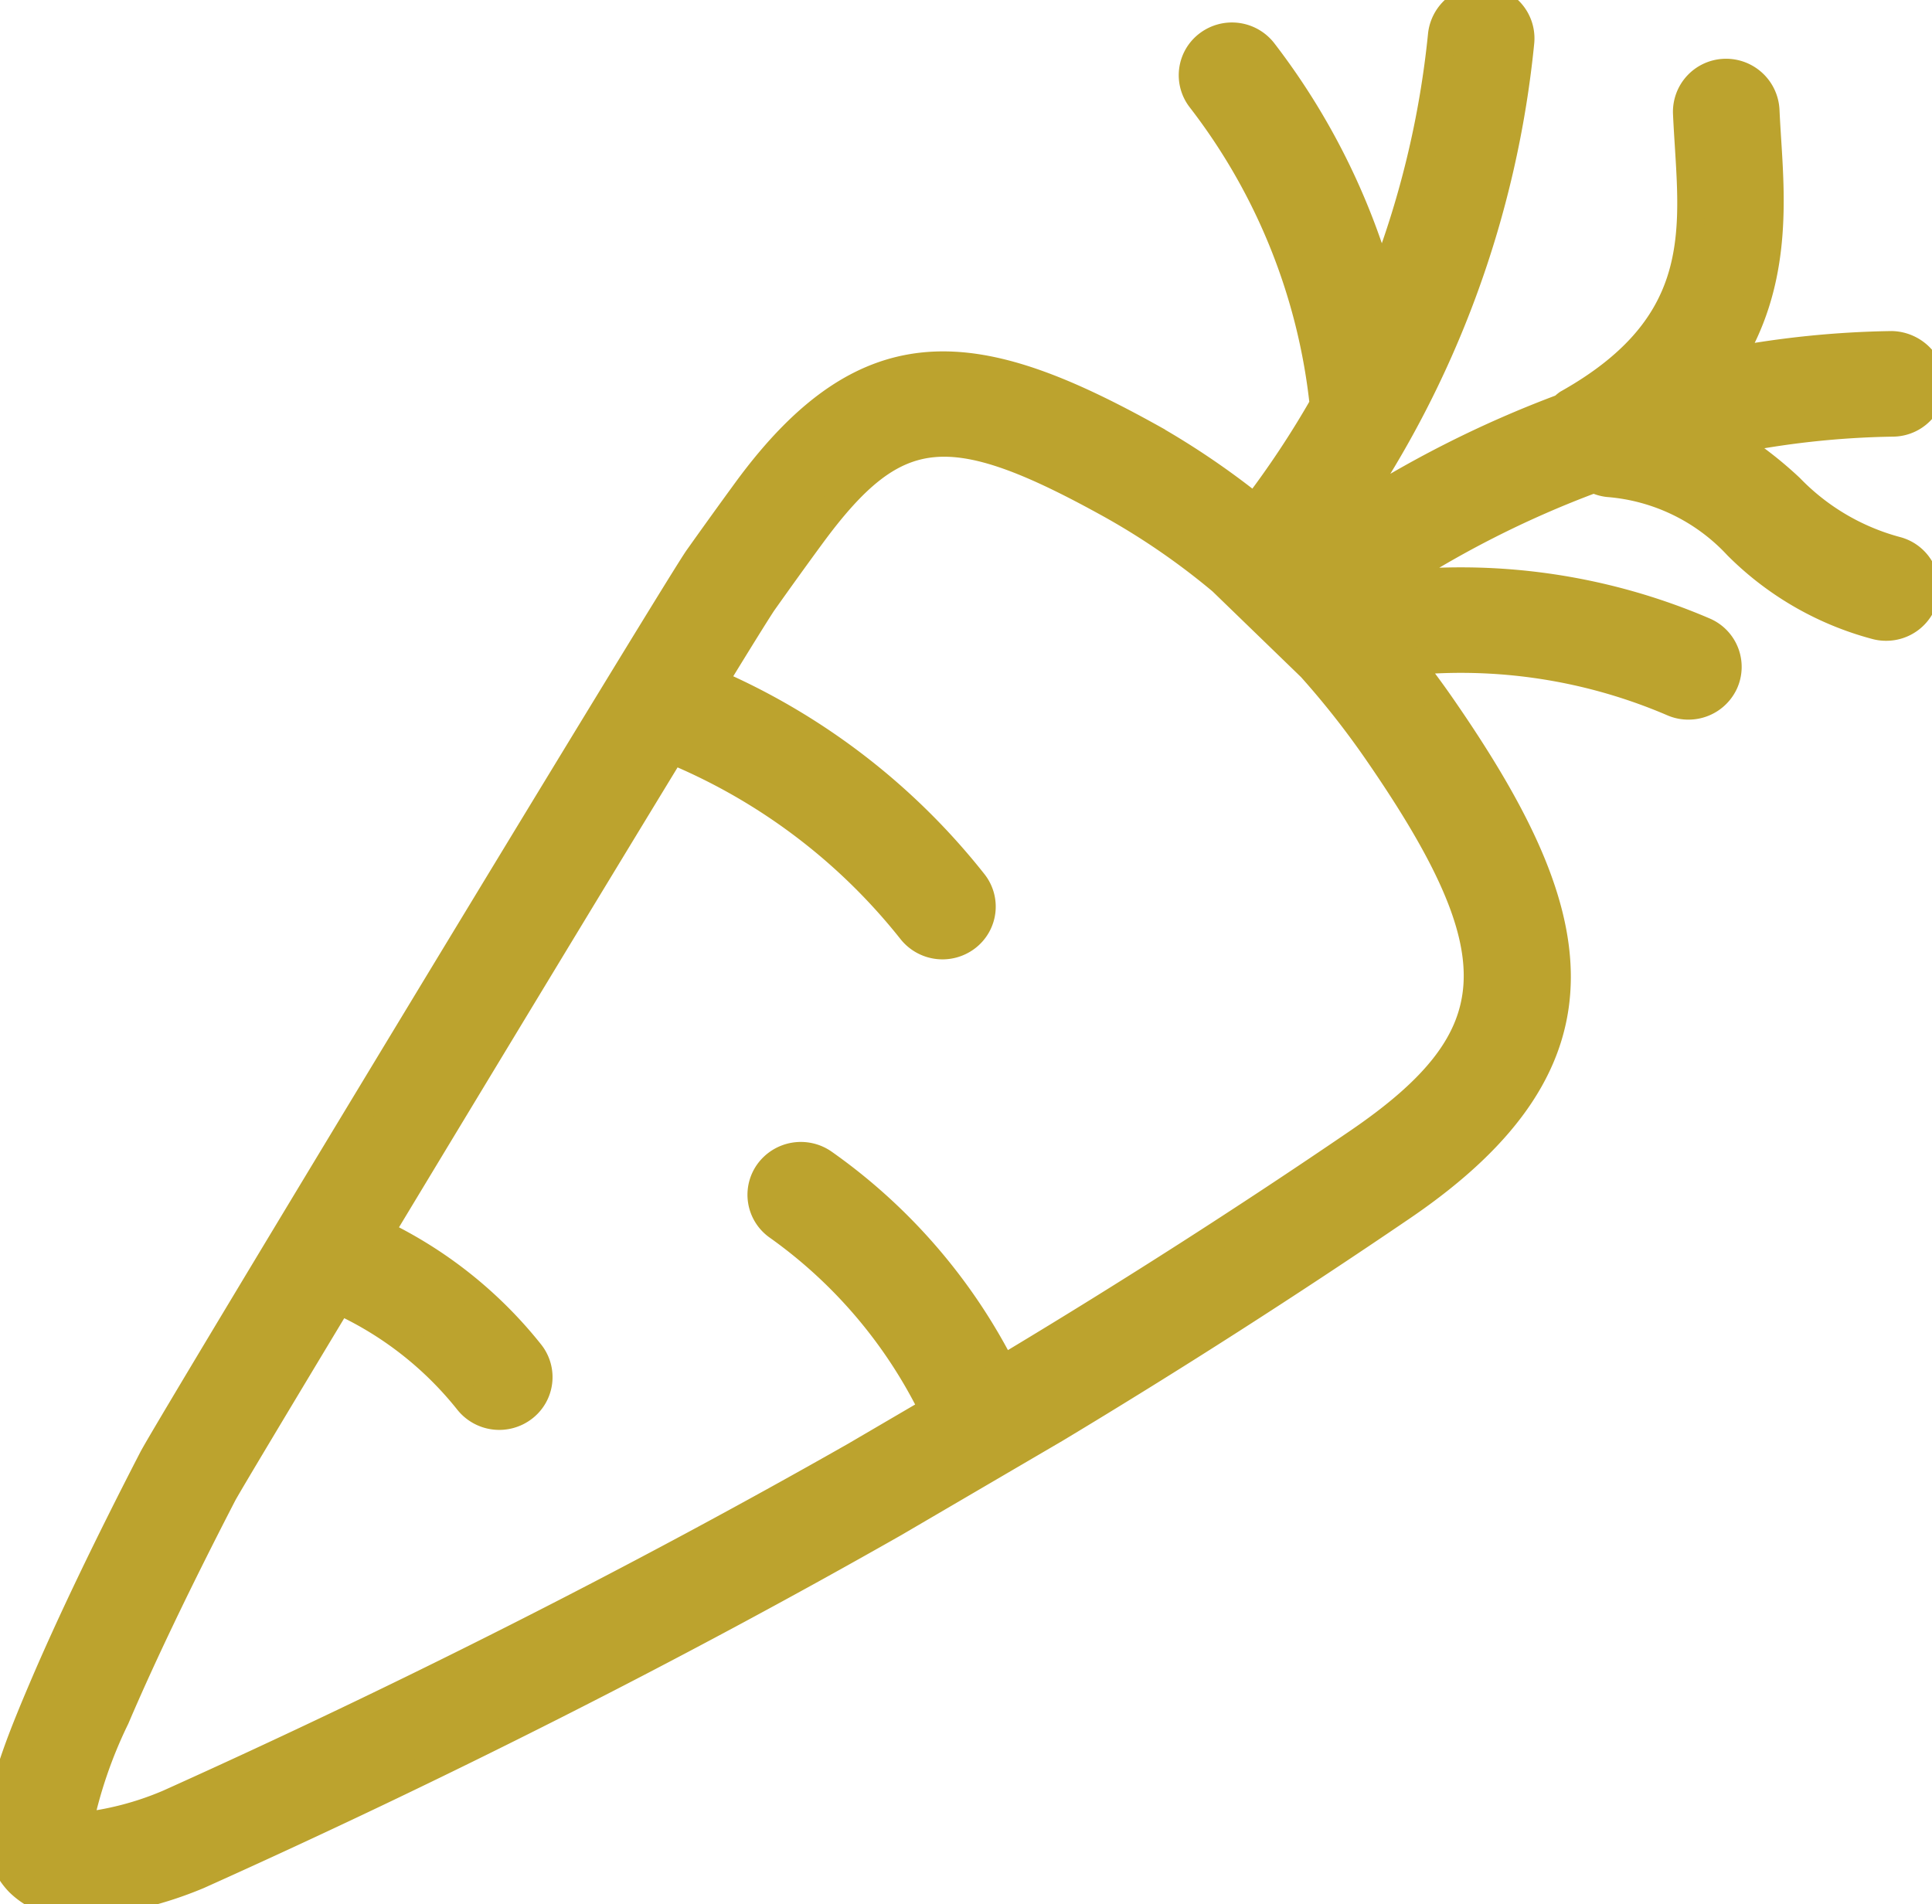 <svg xmlns="http://www.w3.org/2000/svg" width="70" height="69" viewBox="0 0 70 69">
  <defs>
    <style>
      .cls-1 {
        fill: #BCA32E;
        stroke: #BCA32E;
        stroke-width: 1px;
        fill-rule: evenodd;
      }
    </style>
  </defs>
  <path id="Vegetarian-icon" class="cls-1" d="M68.576,15.322a31.813,31.813,0,0,0-5.938.652,13.91,13.91,0,0,1,2.222,1.7A8.371,8.371,0,0,0,68.7,19.94a1.41,1.41,0,0,1,1.021,1.725,1.427,1.427,0,0,1-1.383,1.054,1.4,1.4,0,0,1-.364-0.046,11.134,11.134,0,0,1-5.03-2.9,7.147,7.147,0,0,0-4.675-2.262,1.429,1.429,0,0,1-.511-0.158,36.564,36.564,0,0,0-7.6,3.878,22.355,22.355,0,0,1,11.59,1.639,1.407,1.407,0,0,1,.737,1.861,1.433,1.433,0,0,1-1.312.845,1.409,1.409,0,0,1-.572-0.119,19.452,19.452,0,0,0-9.567-1.483c0.418,0.53.812,1.059,1.183,1.595,5.128,7.4,6.539,12.752-1.422,18.17-4.062,2.766-8.286,5.472-12.555,8.04l-5.829,3.41C24.462,59.709,15.985,64,7.192,67.952A13.858,13.858,0,0,1,2.818,69a2.807,2.807,0,0,1-2.129-.79c-1.382-1.43-.515-3.828.862-7.059,0.972-2.279,2.309-5.073,3.975-8.3,0.622-1.2,18.5-30.732,19.725-32.576,0.009-.012.017-0.025,0.025-0.037q0.892-1.256,1.772-2.461c4.43-6.047,8.416-5.39,14.667-1.917a28.641,28.641,0,0,1,3.753,2.555,33.649,33.649,0,0,0,2.485-3.75A21.9,21.9,0,0,0,43.5,3.581a1.4,1.4,0,0,1,.274-1.98,1.441,1.441,0,0,1,2,.27,24.906,24.906,0,0,1,4.251,8.493,33.907,33.907,0,0,0,2.215-9.118A1.451,1.451,0,0,1,53.808-.021,1.417,1.417,0,0,1,55.09,1.526a36.546,36.546,0,0,1-6.352,17.242,39.453,39.453,0,0,1,7.884-4,1.351,1.351,0,0,1,.174-0.15c4.808-2.7,4.6-5.926,4.386-9.338-0.025-.4-0.05-0.792-0.067-1.177A1.422,1.422,0,0,1,62.484,2.63a1.438,1.438,0,0,1,1.49,1.351c0.017,0.368.04,0.742,0.064,1.121,0.149,2.342.322,5.255-1.406,7.994a34.4,34.4,0,0,1,5.912-.6,1.487,1.487,0,0,1,1.446,1.4A1.419,1.419,0,0,1,68.576,15.322ZM47.5,24.189l-3.236-3.134a25.985,25.985,0,0,0-3.949-2.729c-5.922-3.291-7.866-3.092-10.945,1.111-0.574.782-1.152,1.587-1.733,2.406-0.242.367-.884,1.4-1.793,2.886a24.374,24.374,0,0,1,9.432,7.255,1.4,1.4,0,0,1-.251,1.982,1.443,1.443,0,0,1-2.007-.249,21.567,21.567,0,0,0-8.67-6.539c-2.911,4.776-7.166,11.808-10.6,17.5a15.533,15.533,0,0,1,5.471,4.356,1.4,1.4,0,0,1-.253,1.982,1.444,1.444,0,0,1-2.008-.249,12.679,12.679,0,0,0-4.68-3.648c-2.355,3.911-4.065,6.766-4.2,7.027-1.632,3.16-2.94,5.892-3.885,8.107a16.579,16.579,0,0,0-1.342,3.931,11.084,11.084,0,0,0,3.259-.841c8.61-3.875,17.006-8.125,24.856-12.589l2.849-1.667A17.63,17.63,0,0,0,28.18,44.44a1.4,1.4,0,0,1-.329-1.972,1.446,1.446,0,0,1,2-.324,20.511,20.511,0,0,1,6.469,7.474l0.444-.26c4.208-2.532,8.386-5.207,12.4-7.945,5.631-3.833,5.777-6.894.685-14.248A30.764,30.764,0,0,0,47.5,24.189Z"/>
</svg>
